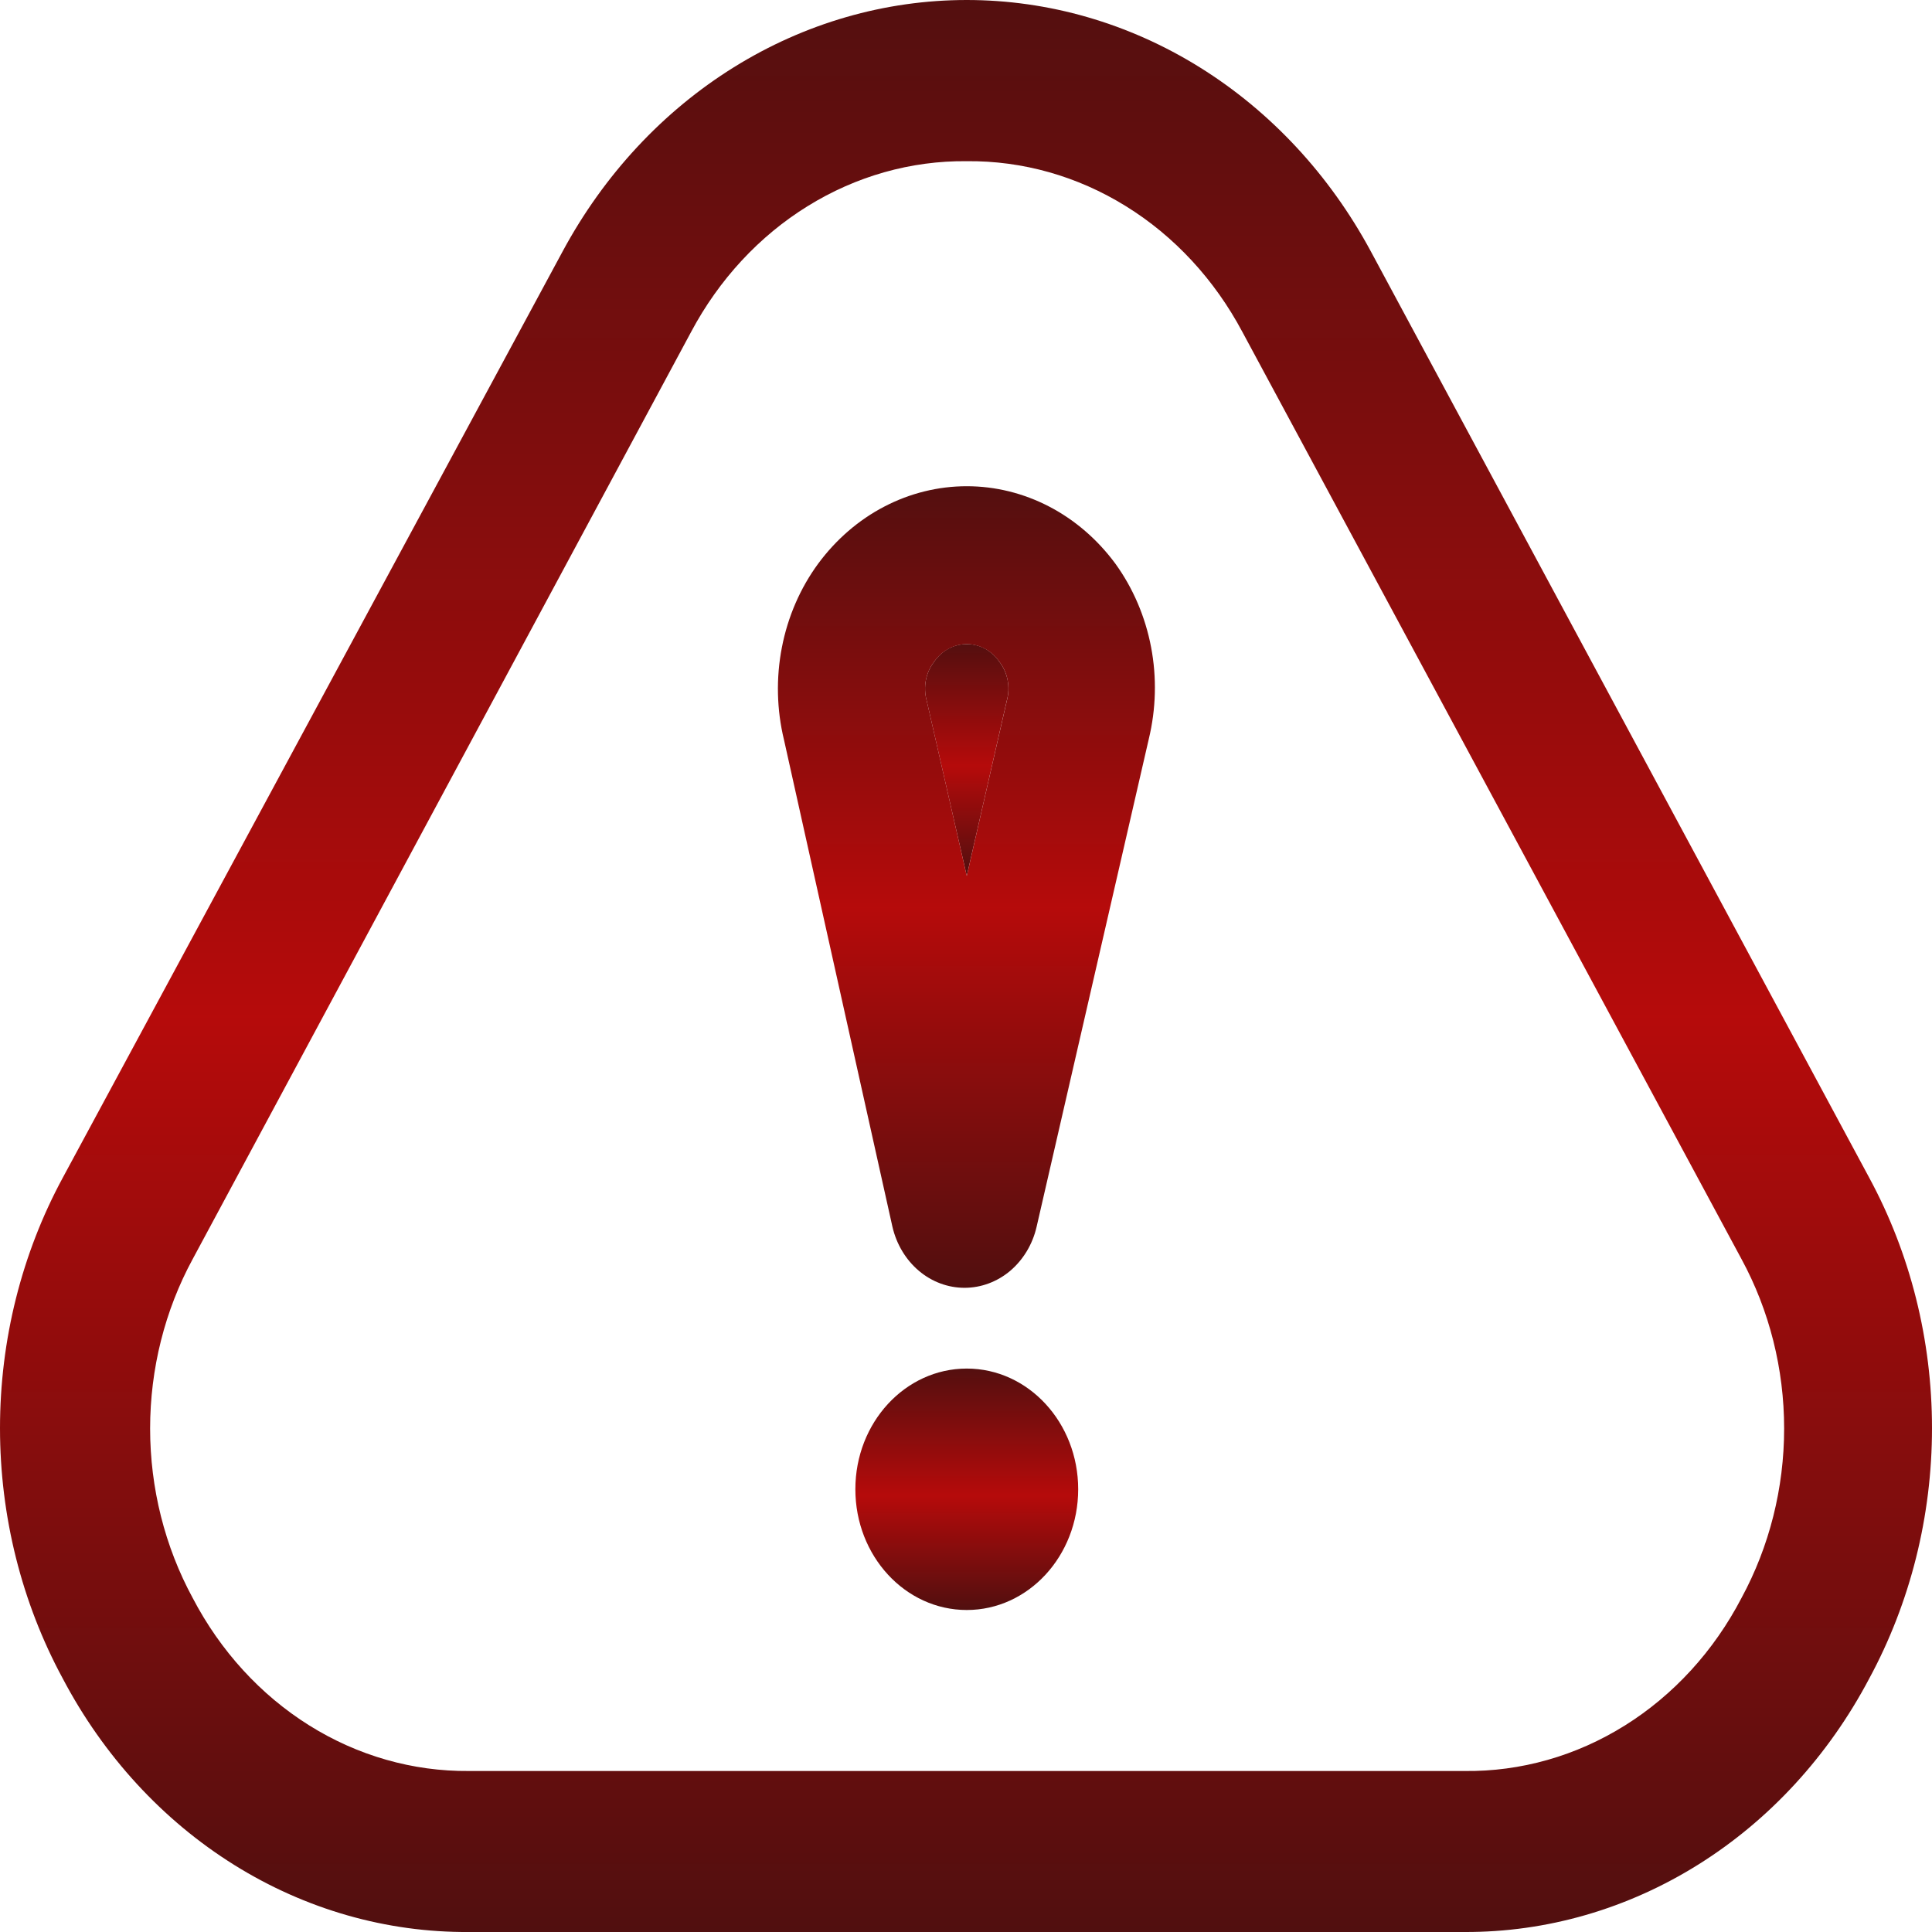 <svg width="30" height="30" viewBox="0 0 30 30" fill="none" xmlns="http://www.w3.org/2000/svg">
  <g id="Layer 2">
    <path id="Vector"
      d="M22.74 30H7.283C6.004 30.009 4.745 29.65 3.636 28.958C2.527 28.266 1.608 27.267 0.974 26.063C0.336 24.884 0 23.542 0 22.176C0 20.809 0.336 19.468 0.974 18.289L8.737 3.903C9.377 2.715 10.293 1.73 11.394 1.045C12.495 0.36 13.742 0 15.011 0C16.281 0 17.528 0.36 18.629 1.045C19.73 1.73 20.646 2.715 21.286 3.903L29.026 18.289C29.664 19.468 30 20.809 30 22.176C30 23.542 29.664 24.884 29.026 26.063C28.393 27.263 27.478 28.26 26.374 28.951C25.269 29.643 24.015 30.005 22.74 30ZM15.011 2.503C14.146 2.494 13.293 2.735 12.541 3.201C11.789 3.666 11.165 4.34 10.732 5.153L2.992 19.551C2.559 20.348 2.331 21.257 2.331 22.182C2.331 23.107 2.559 24.015 2.992 24.813C3.421 25.635 4.045 26.318 4.8 26.791C5.554 27.263 6.412 27.508 7.283 27.5H22.74C23.613 27.511 24.473 27.267 25.23 26.794C25.987 26.321 26.613 25.637 27.042 24.813C27.475 24.015 27.704 23.107 27.704 22.182C27.704 21.257 27.475 20.348 27.042 19.551L19.291 5.153C18.858 4.34 18.234 3.666 17.482 3.201C16.73 2.735 15.877 2.494 15.011 2.503Z"
      fill="url(#paint0_linear_58_11)" fill-opacity="0.97" />
    <path id="Vector_2"
      d="M15.012 10.002C14.913 10.001 14.816 10.025 14.727 10.073C14.639 10.121 14.563 10.191 14.504 10.277C14.441 10.359 14.397 10.457 14.377 10.561C14.357 10.666 14.361 10.774 14.389 10.877L15.012 13.602L15.634 10.877C15.662 10.774 15.666 10.666 15.646 10.561C15.626 10.457 15.582 10.359 15.519 10.277C15.461 10.191 15.384 10.121 15.296 10.073C15.208 10.025 15.11 10.001 15.012 10.002Z"
      fill="url(#paint1_linear_58_11)" fill-opacity="0.97" />
    <path id="Vector_3"
      d="M17.319 8.752C17.042 8.377 16.691 8.074 16.292 7.866C15.892 7.658 15.455 7.55 15.012 7.55C14.569 7.55 14.131 7.658 13.732 7.866C13.332 8.074 12.982 8.377 12.705 8.752C12.426 9.132 12.233 9.578 12.141 10.053C12.049 10.528 12.06 11.02 12.174 11.489L13.858 19.051C13.921 19.321 14.065 19.561 14.268 19.733C14.47 19.904 14.72 19.997 14.977 19.997C15.234 19.997 15.484 19.904 15.687 19.733C15.889 19.561 16.034 19.321 16.096 19.051L17.838 11.477C17.951 11.01 17.964 10.521 17.874 10.049C17.784 9.576 17.594 9.132 17.319 8.752ZM15.635 10.877L15.012 13.602L14.389 10.877C14.361 10.774 14.357 10.666 14.377 10.561C14.397 10.457 14.441 10.359 14.504 10.277C14.563 10.192 14.64 10.122 14.728 10.075C14.816 10.027 14.913 10.002 15.012 10.002C15.11 10.002 15.207 10.027 15.296 10.075C15.384 10.122 15.46 10.192 15.519 10.277C15.583 10.359 15.626 10.457 15.646 10.561C15.666 10.666 15.662 10.774 15.635 10.877Z"
      fill="url(#paint2_linear_58_11)" fill-opacity="0.97" />
    <path id="Vector_4"
      d="M15.012 25C15.967 25 16.742 24.161 16.742 23.125C16.742 22.09 15.967 21.251 15.012 21.251C14.056 21.251 13.282 22.09 13.282 23.125C13.282 24.161 14.056 25 15.012 25Z"
      fill="url(#paint3_linear_58_11)" fill-opacity="0.97" />
  </g>
  <defs>
    <linearGradient id="paint0_linear_58_11" x1="15" y1="0" x2="15" y2="30"
      gradientUnits="userSpaceOnUse">
      <stop stop-color="#4E0707" />
      <stop offset="0.526" stop-color="#B30303" />
      <stop offset="1" stop-color="#4B0707" />
    </linearGradient>
    <linearGradient id="paint1_linear_58_11" x1="15.012" y1="10.002" x2="15.012" y2="13.602"
      gradientUnits="userSpaceOnUse">
      <stop stop-color="#4E0707" />
      <stop offset="0.526" stop-color="#B30303" />
      <stop offset="1" stop-color="#4B0707" />
    </linearGradient>
    <linearGradient id="paint2_linear_58_11" x1="15.006" y1="7.55" x2="15.006" y2="19.997"
      gradientUnits="userSpaceOnUse">
      <stop stop-color="#4E0707" />
      <stop offset="0.526" stop-color="#B30303" />
      <stop offset="1" stop-color="#4B0707" />
    </linearGradient>
    <linearGradient id="paint3_linear_58_11" x1="15.012" y1="21.251" x2="15.012" y2="25"
      gradientUnits="userSpaceOnUse">
      <stop stop-color="#4E0707" />
      <stop offset="0.526" stop-color="#B30303" />
      <stop offset="1" stop-color="#4B0707" />
    </linearGradient>
  </defs>
</svg>
